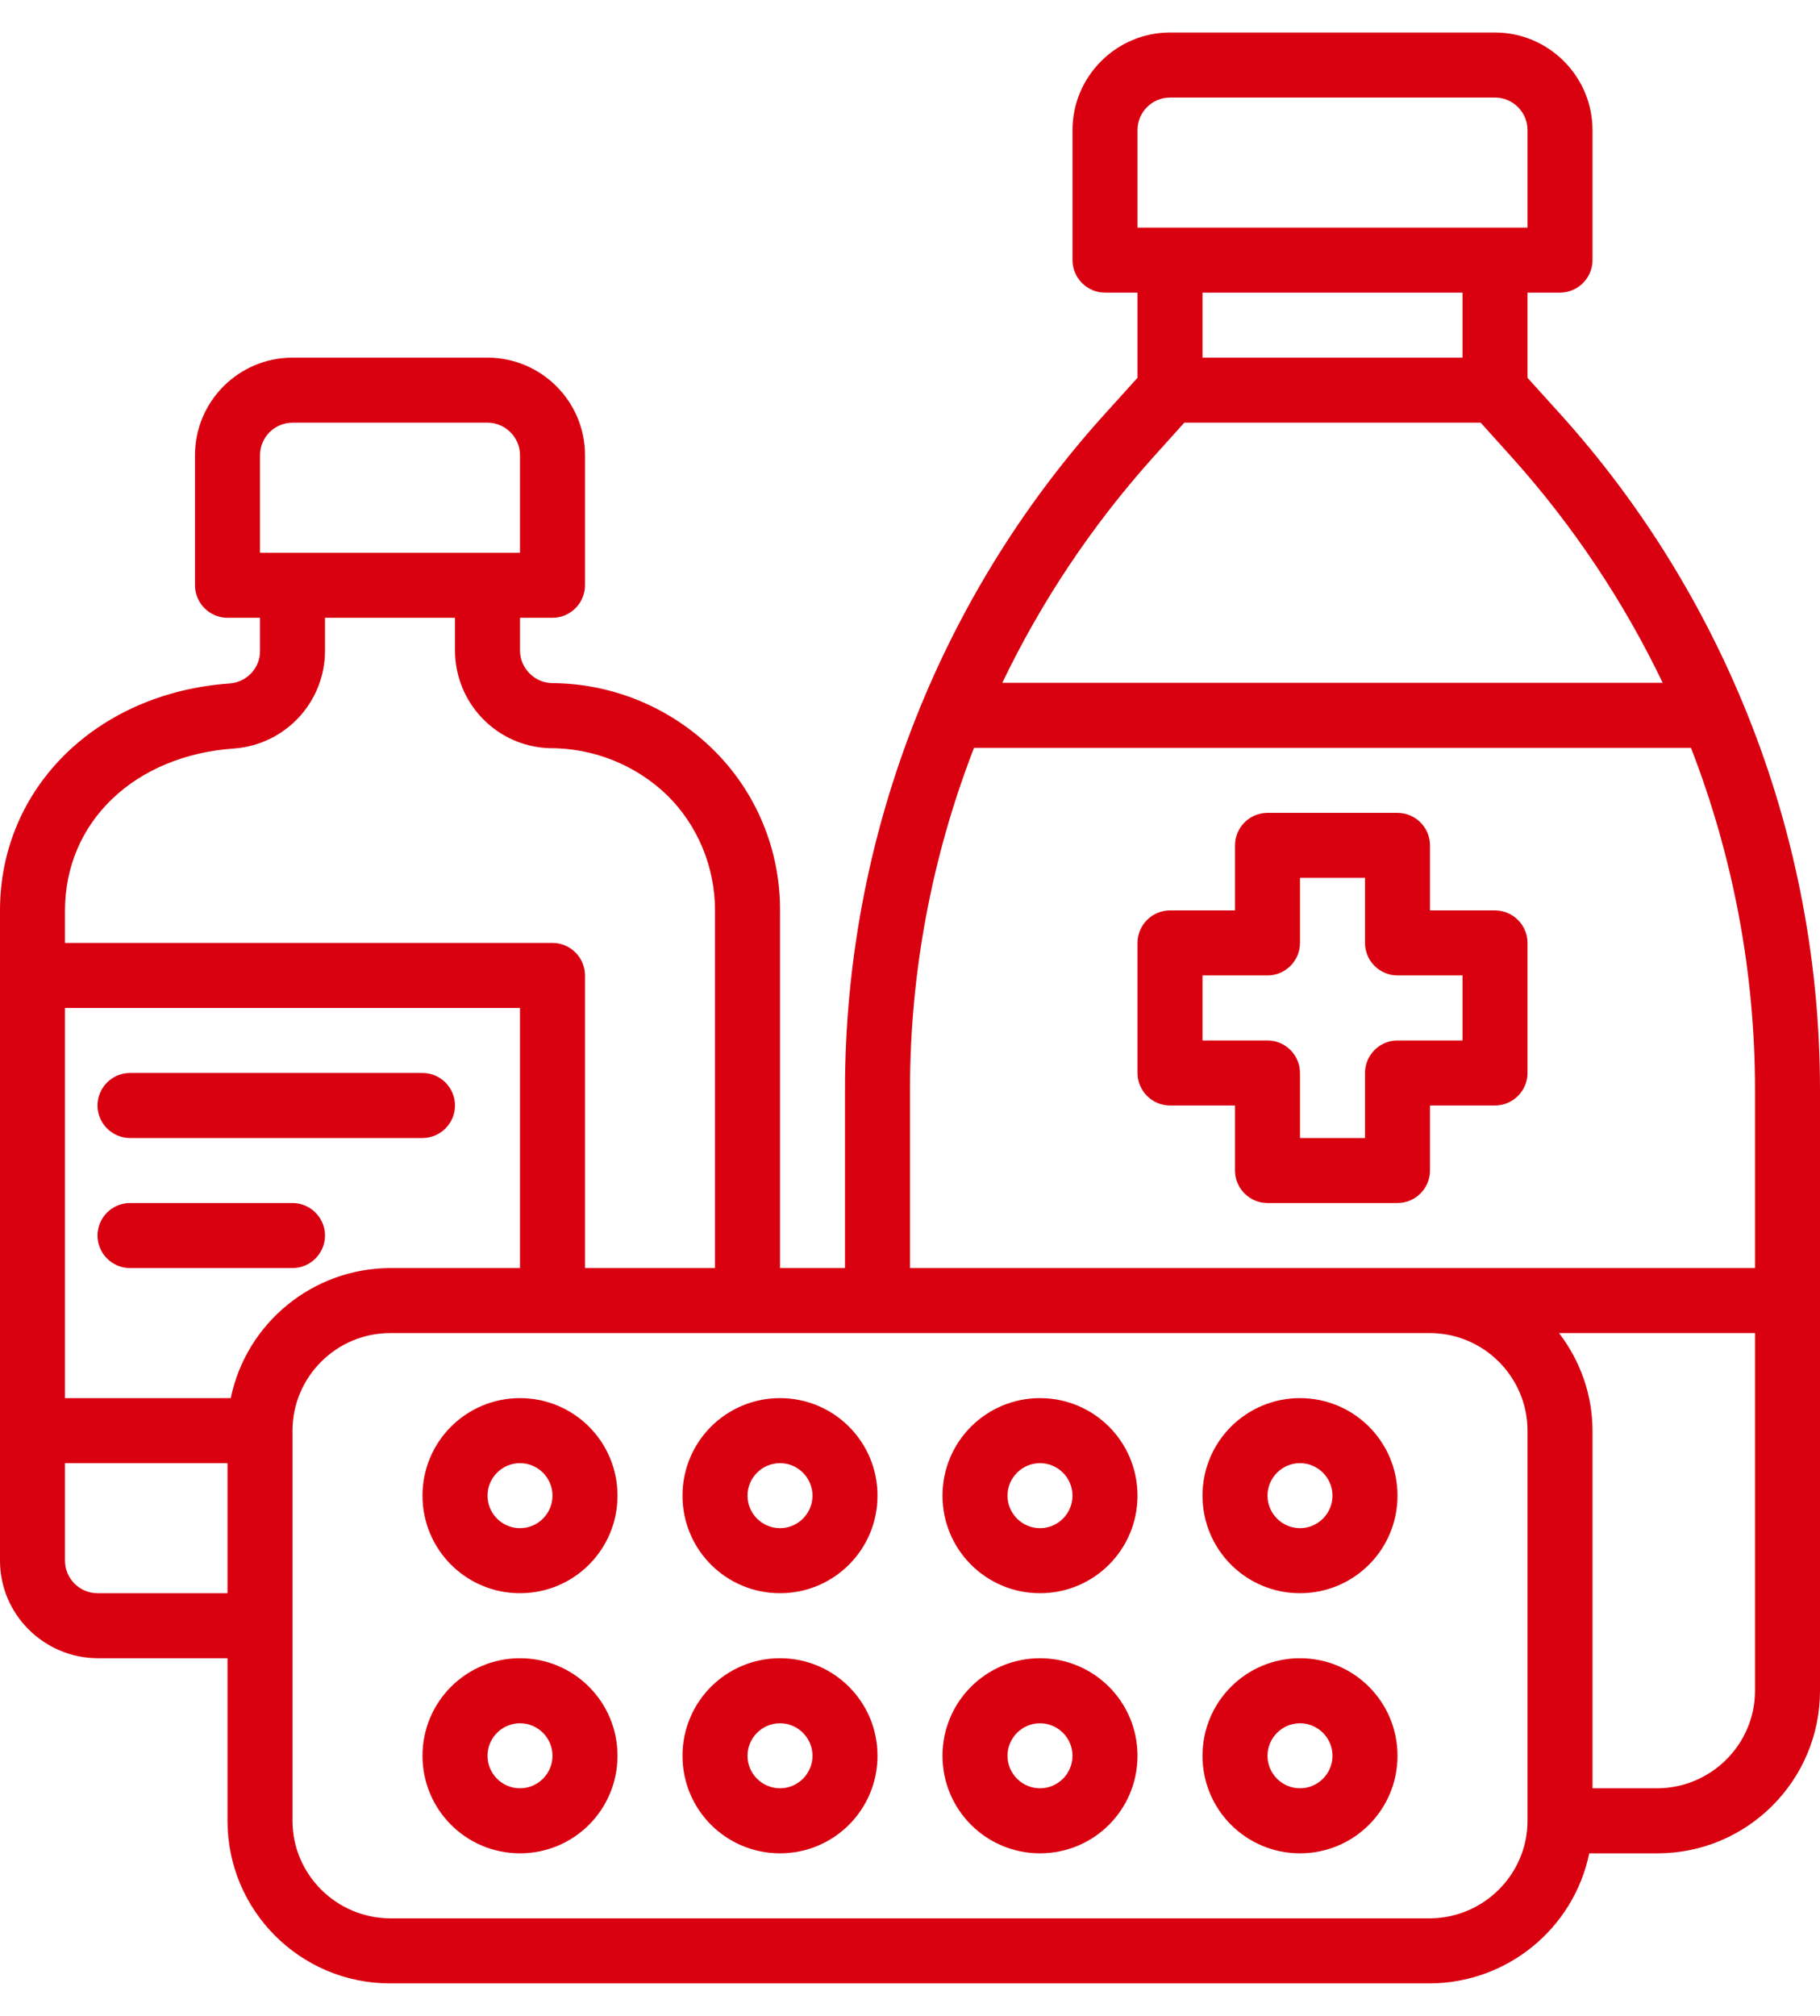<svg xmlns="http://www.w3.org/2000/svg" viewBox="0 0 56 62" width="56" height="62">
	<defs>
		<clipPath clipPathUnits="userSpaceOnUse" id="cp1">
			<path d="M-738 -1193L628 -1193L628 3096L-738 3096Z" />
		</clipPath>
	</defs>
	<style>
		tspan { white-space:pre }
		.shp0 { fill: #d90010 } 
	</style>
	<g id="01 Home" clip-path="url(#cp1)">
		<g id="drug-medical-coronavirus-covid19-hospital">
			<path id="Path 85" fill-rule="evenodd" class="shp0" d="M53.62 21.61C55.19 25.38 56 29.42 56 33.51L56 52C56 54.76 53.76 57 51 57L48.9 57C48.42 59.32 46.37 60.99 44 61L12 61C9.24 61 7 58.76 7 56L7 51L3 51C1.35 50.99 0 49.65 0 48L0 28C0 24.24 2.97 21.31 7.07 21.02C7.59 20.98 8 20.55 8 20.03L8 19L7 19C6.45 19 6 18.55 6 18L6 14C6 12.34 7.35 11 9 11L15 11C16.65 11 18 12.34 18 14L18 18C18 18.55 17.55 19 17 19L16 19L16 20.02C16.01 20.56 16.45 21 16.99 21.01C18.85 21.02 20.63 21.76 21.95 23.06C23.27 24.36 24.01 26.14 24 28L24 39L26 39L26 33.51C26 25.85 28.83 18.46 33.96 12.77L35 11.62L35 9L34 9C33.45 9 33 8.55 33 8L33 4C33 2.35 34.35 1 36 1L46 1C47.65 1 49 2.35 49 4L49 8C49 8.55 48.55 9 48 9L47 9L47 11.62L48.04 12.77C50.39 15.38 52.27 18.37 53.62 21.61ZM35 7L47 7L47 4C47 3.45 46.55 3 46 3L36 3C35.45 3 35 3.45 35 4L35 7ZM37 9L37 11L45 11L45 9L37 9ZM35.44 14.11C33.59 16.18 32.04 18.5 30.84 21L51.16 21C49.96 18.5 48.41 16.18 46.56 14.11L45.56 13L36.44 13L35.44 14.11ZM8 17L16 17L16 14C16 13.45 15.55 13 15 13L9 13C8.45 13 8 13.45 8 14L8 17ZM2 29L17 29C17.55 29 18 29.45 18 30L18 39L22 39L22 28C22 26.68 21.48 25.4 20.54 24.47C19.56 23.52 18.25 23 16.89 23.01C15.28 22.95 14.01 21.63 14 20.02L14 19L10 19L10 20.03C9.99 21.6 8.78 22.9 7.21 23.02C4.14 23.23 2 25.28 2 28L2 29ZM7 45L2 45L2 48C2 48.55 2.45 49 3 49L7 49L7 45ZM7.1 43C7.58 40.68 9.63 39.01 12 39L16 39L16 31L2 31L2 43L7.1 43ZM47 44C47 42.35 45.65 41 44 41L12 41C10.35 41 9 42.35 9 44L9 56C9 57.65 10.35 58.99 12 59L44 59C45.65 58.99 47 57.65 47 56L47 44ZM54 41L47.97 41C48.63 41.86 49 42.91 49 44L49 55L51 55C52.65 54.99 54 53.65 54 52L54 41ZM54 33.51C54 29.91 53.33 26.35 52.03 23L29.97 23C28.67 26.35 28 29.91 28 33.51L28 39L54 39L54 33.51Z" />
			<path id="Path 86" fill-rule="evenodd" class="shp0" d="M44 36C44 36.55 43.55 37 43 37L39 37C38.45 37 38 36.55 38 36L38 34L36 34C35.45 34 35 33.55 35 33L35 29C35 28.45 35.45 28 36 28L38 28L38 26C38 25.45 38.45 25 39 25L43 25C43.55 25 44 25.45 44 26L44 28L46 28C46.55 28 47 28.45 47 29L47 33C47 33.55 46.55 34 46 34L44 34L44 36ZM45 32L45 30L43 30C42.45 30 42 29.55 42 29L42 27L40 27L40 29C40 29.55 39.55 30 39 30L37 30L37 32L39 32C39.55 32 40 32.45 40 33L40 35L42 35L42 33C42 32.45 42.45 32 43 32L45 32Z" />
			<path id="Path 87" fill-rule="evenodd" class="shp0" d="M24 43C25.66 43 27 44.34 27 46C27 47.66 25.66 49 24 49C22.34 49 21 47.66 21 46C21 44.34 22.34 43 24 43ZM25 46C25 45.45 24.55 45 24 45C23.45 45 23 45.45 23 46C23 46.55 23.45 47 24 47C24.55 47 25 46.55 25 46Z" />
			<path id="Path 88" fill-rule="evenodd" class="shp0" d="M24 51C25.66 51 27 52.34 27 54C27 55.66 25.66 57 24 57C22.34 57 21 55.66 21 54C21 52.34 22.34 51 24 51ZM25 54C25 53.45 24.55 53 24 53C23.45 53 23 53.45 23 54C23 54.55 23.45 55 24 55C24.55 55 25 54.55 25 54Z" />
			<path id="Path 89" fill-rule="evenodd" class="shp0" d="M35 46C35 47.66 33.66 49 32 49C30.34 49 29 47.66 29 46C29 44.34 30.34 43 32 43C33.66 43 35 44.34 35 46ZM33 46C33 45.45 32.55 45 32 45C31.45 45 31 45.45 31 46C31 46.55 31.45 47 32 47C32.55 47 33 46.55 33 46Z" />
			<path id="Path 90" fill-rule="evenodd" class="shp0" d="M35 54C35 55.66 33.66 57 32 57C30.34 57 29 55.66 29 54C29 52.34 30.34 51 32 51C33.66 51 35 52.34 35 54ZM33 54C33 53.45 32.55 53 32 53C31.45 53 31 53.45 31 54C31 54.55 31.45 55 32 55C32.55 55 33 54.55 33 54Z" />
			<path id="Path 91" fill-rule="evenodd" class="shp0" d="M19 46C19 47.66 17.66 49 16 49C14.34 49 13 47.66 13 46C13 44.34 14.34 43 16 43C17.66 43 19 44.34 19 46ZM17 46C17 45.45 16.55 45 16 45C15.45 45 15 45.45 15 46C15 46.55 15.45 47 16 47C16.55 47 17 46.55 17 46Z" />
			<path id="Path 92" fill-rule="evenodd" class="shp0" d="M19 54C19 55.66 17.66 57 16 57C14.34 57 13 55.66 13 54C13 52.34 14.34 51 16 51C17.66 51 19 52.34 19 54ZM17 54C17 53.45 16.55 53 16 53C15.45 53 15 53.45 15 54C15 54.55 15.45 55 16 55C16.55 55 17 54.55 17 54Z" />
			<path id="Path 93" fill-rule="evenodd" class="shp0" d="M43 46C43 47.66 41.66 49 40 49C38.34 49 37 47.66 37 46C37 44.34 38.34 43 40 43C41.66 43 43 44.34 43 46ZM41 46C41 45.45 40.55 45 40 45C39.45 45 39 45.45 39 46C39 46.55 39.45 47 40 47C40.55 47 41 46.55 41 46Z" />
			<path id="Path 94" fill-rule="evenodd" class="shp0" d="M43 54C43 55.66 41.66 57 40 57C38.34 57 37 55.66 37 54C37 52.34 38.34 51 40 51C41.66 51 43 52.34 43 54ZM41 54C41 53.45 40.55 53 40 53C39.45 53 39 53.45 39 54C39 54.55 39.45 55 40 55C40.55 55 41 54.55 41 54Z" />
			<path id="Path 95" class="shp0" d="M13 33L4 33C3.45 33 3 33.45 3 34C3 34.55 3.45 35 4 35L13 35C13.55 35 14 34.55 14 34C14 33.45 13.55 33 13 33Z" />
			<path id="Path 96" class="shp0" d="M9 37L4 37C3.45 37 3 37.45 3 38C3 38.55 3.45 39 4 39L9 39C9.55 39 10 38.55 10 38C10 37.45 9.55 37 9 37Z" />
		</g>
	</g>
</svg>
